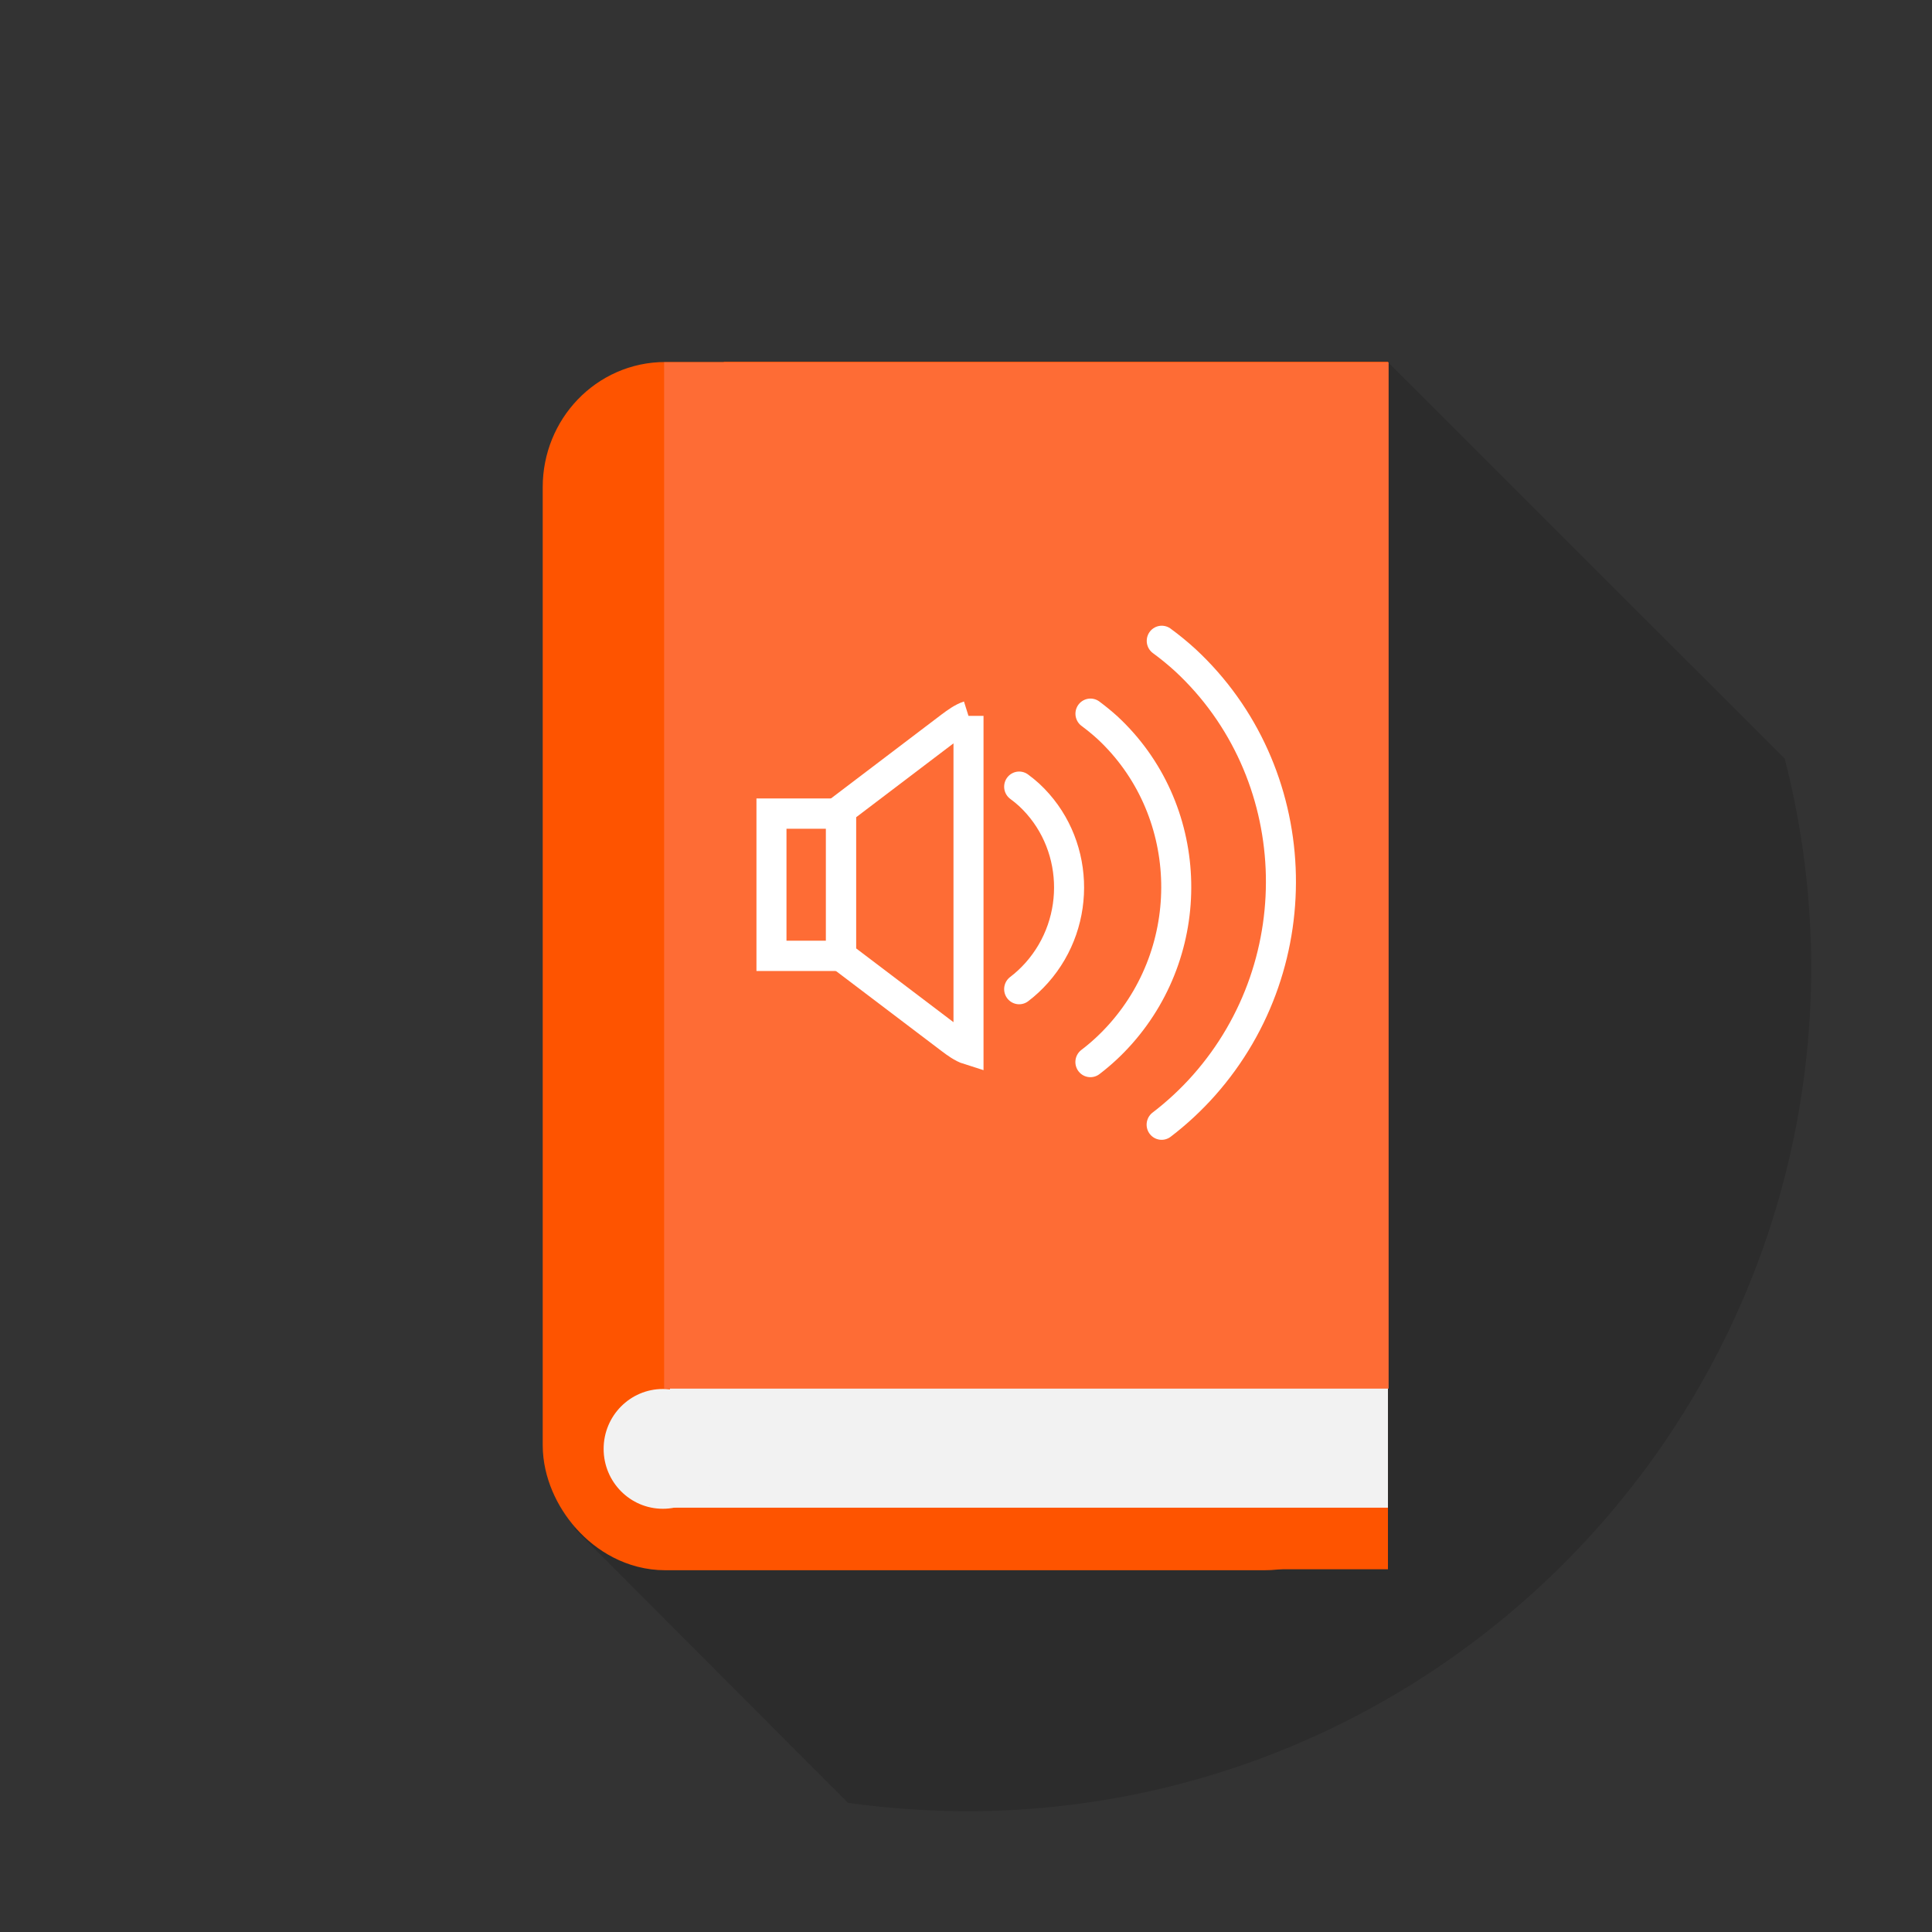 <?xml version="1.0" encoding="UTF-8" standalone="no"?>
<svg
   xmlns:osb="http://www.openswatchbook.org/uri/2009/osb"
   xmlns:dc="http://purl.org/dc/elements/1.1/"
   xmlns:cc="http://creativecommons.org/ns#"
   xmlns:rdf="http://www.w3.org/1999/02/22-rdf-syntax-ns#"
   xmlns:svg="http://www.w3.org/2000/svg"
   xmlns="http://www.w3.org/2000/svg"
   xmlns:sodipodi="http://sodipodi.sourceforge.net/DTD/sodipodi-0.dtd"
   xmlns:inkscape="http://www.inkscape.org/namespaces/inkscape"
   width="32"
   height="32"
   viewBox="0 0 32 32"
   id="svg2"
   version="1.1"
   inkscape:version="0.92.4 (5da689c313, 2019-01-14)"
   sodipodi:docname="AUD.svg"
   inkscape:export-filename="C:\Users\staff\Dropbox\Public\icons\AUD.png"
   inkscape:export-xdpi="300"
   inkscape:export-ydpi="300">
  <rect x="0" y="0" width="32" height="32" fill="#333333" stroke="none"/>
  <defs
     id="defs4">
    <linearGradient
       id="linearGradient7167"
       osb:paint="solid">
      <stop
         style="stop-color:#fbae36;stop-opacity:1;"
         offset="0"
         id="stop7169" />
    </linearGradient>
    <linearGradient
       id="linearGradient7161"
       osb:paint="solid">
      <stop
         style="stop-color:#fc9a00;stop-opacity:1;"
         offset="0"
         id="stop7163" />
    </linearGradient>
    <linearGradient
       id="linearGradient7155"
       osb:paint="solid">
      <stop
         style="stop-color:#f9de36;stop-opacity:1;"
         offset="0"
         id="stop7157" />
    </linearGradient>
    <linearGradient
       id="linearGradient7149"
       osb:paint="solid">
      <stop
         style="stop-color:#fac600;stop-opacity:1;"
         offset="0"
         id="stop7151" />
    </linearGradient>
    <linearGradient
       id="linearGradient7143"
       osb:paint="solid">
      <stop
         style="stop-color:#f6ff00;stop-opacity:1;"
         offset="0"
         id="stop7145" />
    </linearGradient>
    <linearGradient
       id="linearGradient7137"
       osb:paint="solid">
      <stop
         style="stop-color:#f8f331;stop-opacity:1;"
         offset="0"
         id="stop7139" />
    </linearGradient>
    <linearGradient
       id="linearGradient7131"
       osb:paint="solid">
      <stop
         style="stop-color:#e4ff3b;stop-opacity:1;"
         offset="0"
         id="stop7133" />
    </linearGradient>
    <linearGradient
       id="linearGradient7125"
       osb:paint="solid"
       gradientTransform="translate(0,1.7382813e-5)">
      <stop
         style="stop-color:#c4e435;stop-opacity:1;"
         offset="0"
         id="stop7127" />
    </linearGradient>
    <linearGradient
       id="linearGradient7119"
       osb:paint="solid">
      <stop
         style="stop-color:#a4ff58;stop-opacity:1;"
         offset="0"
         id="stop7121" />
    </linearGradient>
    <linearGradient
       id="linearGradient7113"
       osb:paint="solid">
      <stop
         style="stop-color:#81ca4a;stop-opacity:1;"
         offset="0"
         id="stop7115" />
    </linearGradient>
    <linearGradient
       id="linearGradient7107"
       osb:paint="solid">
      <stop
         style="stop-color:#3ffb5a;stop-opacity:1;"
         offset="0"
         id="stop7109" />
    </linearGradient>
    <linearGradient
       id="linearGradient7101"
       osb:paint="solid">
      <stop
         style="stop-color:#00a12a;stop-opacity:1;"
         offset="0"
         id="stop7103" />
    </linearGradient>
    <linearGradient
       id="linearGradient7095"
       osb:paint="solid">
      <stop
         style="stop-color:#5dffdb;stop-opacity:1;"
         offset="0"
         id="stop7097" />
    </linearGradient>
    <linearGradient
       id="linearGradient7089"
       osb:paint="solid">
      <stop
         style="stop-color:#009788;stop-opacity:1;"
         offset="0"
         id="stop7091" />
    </linearGradient>
    <linearGradient
       id="linearGradient7083"
       osb:paint="solid">
      <stop
         style="stop-color:#25ffff;stop-opacity:1;"
         offset="0"
         id="stop7085" />
    </linearGradient>
    <linearGradient
       id="linearGradient7077"
       osb:paint="solid">
      <stop
         style="stop-color:#25bad5;stop-opacity:1;"
         offset="0"
         id="stop7079" />
    </linearGradient>
    <linearGradient
       id="linearGradient7071"
       osb:paint="solid">
      <stop
         style="stop-color:#55bdff;stop-opacity:1;"
         offset="0"
         id="stop7073" />
    </linearGradient>
    <linearGradient
       id="linearGradient7065"
       osb:paint="solid">
      <stop
         style="stop-color:#3c9ff6;stop-opacity:1;"
         offset="0"
         id="stop7067" />
    </linearGradient>
    <linearGradient
       id="linearGradient7059"
       osb:paint="solid">
      <stop
         style="stop-color:#7a75ff;stop-opacity:1;"
         offset="0"
         id="stop7061" />
    </linearGradient>
    <linearGradient
       id="linearGradient7053"
       osb:paint="solid">
      <stop
         style="stop-color:#6d5efe;stop-opacity:1;"
         offset="0"
         id="stop7055" />
    </linearGradient>
    <linearGradient
       id="linearGradient7047"
       osb:paint="solid">
      <stop
         style="stop-color:#6c4eff;stop-opacity:1;"
         offset="0"
         id="stop7049" />
    </linearGradient>
    <linearGradient
       id="linearGradient7041"
       osb:paint="solid">
      <stop
         style="stop-color:#503fb5;stop-opacity:1;"
         offset="0"
         id="stop7043" />
    </linearGradient>
    <linearGradient
       id="linearGradient7035"
       osb:paint="solid">
      <stop
         style="stop-color:#8d00ff;stop-opacity:1;"
         offset="0"
         id="stop7037" />
    </linearGradient>
    <linearGradient
       id="linearGradient7029"
       osb:paint="solid">
      <stop
         style="stop-color:#7100b7;stop-opacity:1;"
         offset="0"
         id="stop7031" />
    </linearGradient>
    <linearGradient
       id="linearGradient7023"
       osb:paint="solid">
      <stop
         style="stop-color:#e800fb;stop-opacity:1;"
         offset="0"
         id="stop7025" />
    </linearGradient>
    <linearGradient
       id="linearGradient7017"
       osb:paint="solid">
      <stop
         style="stop-color:#a100af;stop-opacity:1;"
         offset="0"
         id="stop7019" />
    </linearGradient>
    <linearGradient
       id="linearGradient7011"
       osb:paint="solid">
      <stop
         style="stop-color:#ff2a7b;stop-opacity:1;"
         offset="0"
         id="stop7013" />
    </linearGradient>
    <linearGradient
       id="linearGradient7005"
       osb:paint="solid">
      <stop
         style="stop-color:#e9005d;stop-opacity:1;"
         offset="0"
         id="stop7007" />
    </linearGradient>
    <linearGradient
       id="linearGradient6999"
       osb:paint="solid">
      <stop
         style="stop-color:#ff4571;stop-opacity:1;"
         offset="0"
         id="stop7001" />
    </linearGradient>
    <linearGradient
       id="linearGradient6993"
       osb:paint="solid">
      <stop
         style="stop-color:#e40008;stop-opacity:1;"
         offset="0"
         id="stop6995" />
    </linearGradient>
    <linearGradient
       id="linearGradient6987"
       osb:paint="solid">
      <stop
         style="stop-color:#ffffff;stop-opacity:1;"
         offset="0"
         id="stop6989" />
    </linearGradient>
    <linearGradient
       id="linearGradient6981"
       osb:paint="solid">
      <stop
         style="stop-color:#f9f9f9;stop-opacity:1;"
         offset="0"
         id="stop6983" />
    </linearGradient>
    <linearGradient
       id="linearGradient6975"
       osb:paint="solid">
      <stop
         style="stop-color:#f2f2f2;stop-opacity:1;"
         offset="0"
         id="stop6977" />
    </linearGradient>
    <linearGradient
       id="linearGradient6969"
       osb:paint="solid">
      <stop
         style="stop-color:#ececec;stop-opacity:1;"
         offset="0"
         id="stop6971" />
    </linearGradient>
    <linearGradient
       id="linearGradient6963"
       osb:paint="solid">
      <stop
         style="stop-color:#e6e6e6;stop-opacity:1;"
         offset="0"
         id="stop6965" />
    </linearGradient>
    <linearGradient
       id="linearGradient6957"
       osb:paint="solid"
       gradientTransform="matrix(1,0,0,0.969,0,32.605)">
      <stop
         style="stop-color:#cccccc;stop-opacity:1;"
         offset="0"
         id="stop6959" />
    </linearGradient>
    <linearGradient
       id="linearGradient6951"
       osb:paint="solid">
      <stop
         style="stop-color:#b3b3b3;stop-opacity:1;"
         offset="0"
         id="stop6953" />
    </linearGradient>
    <linearGradient
       id="linearGradient6945"
       osb:paint="solid">
      <stop
         style="stop-color:#999999;stop-opacity:1;"
         offset="0"
         id="stop6947" />
    </linearGradient>
    <linearGradient
       id="linearGradient6939"
       osb:paint="solid">
      <stop
         style="stop-color:#808080;stop-opacity:1;"
         offset="0"
         id="stop6941" />
    </linearGradient>
    <linearGradient
       id="linearGradient6933"
       osb:paint="solid">
      <stop
         style="stop-color:#4d4d4d;stop-opacity:1;"
         offset="0"
         id="stop6935" />
    </linearGradient>
    <linearGradient
       id="linearGradient6927"
       osb:paint="solid">
      <stop
         style="stop-color:#333333;stop-opacity:1;"
         offset="0"
         id="stop6929" />
    </linearGradient>
    <linearGradient
       id="linearGradient6921"
       osb:paint="solid">
      <stop
         style="stop-color:#1a1a1a;stop-opacity:1;"
         offset="0"
         id="stop6923" />
    </linearGradient>
    <linearGradient
       id="linearGradient6915"
       osb:paint="solid">
      <stop
         style="stop-color:#000000;stop-opacity:1;"
         offset="0"
         id="stop6917" />
    </linearGradient>
    <linearGradient
       id="linearGradient6831"
       osb:paint="solid">
      <stop
         style="stop-color:#fe5400;stop-opacity:1;"
         offset="0"
         id="stop6833" />
    </linearGradient>
    <linearGradient
       id="linearGradient6825"
       osb:paint="solid">
      <stop
         style="stop-color:#fe6c35;stop-opacity:1;"
         offset="0"
         id="stop6827" />
    </linearGradient>
    <linearGradient
       id="linearGradient5899">
      <stop
         style="stop-color:#ffeb3b;stop-opacity:1;"
         offset="0"
         id="stop5901" />
    </linearGradient>
    <linearGradient
       id="linearGradient5893">
      <stop
         style="stop-color:#e51c23;stop-opacity:1;"
         offset="0"
         id="stop5895" />
    </linearGradient>
    <linearGradient
       id="linearGradient5887">
      <stop
         style="stop-color:#ff5177;stop-opacity:1;"
         offset="0"
         id="stop5889" />
    </linearGradient>
    <inkscape:perspective
       sodipodi:type="inkscape:persp3d"
       inkscape:vp_x="2 : 2.0000001 : 1"
       inkscape:vp_y="0 : 1000 : 0"
       inkscape:vp_z="30 : 2.0000001 : 1"
       inkscape:persp3d-origin="16 : 10.666667 : 1"
       id="perspective4734" />
    <linearGradient
       id="linearGradient953"
       osb:paint="solid">
      <stop
         style="stop-color:#01579b;stop-opacity:1;"
         offset="0"
         id="stop951" />
    </linearGradient>
  </defs>
  <sodipodi:namedview
     id="base"
     pagecolor="#ffffff"
     bordercolor="#666666"
     borderopacity="1.0"
     inkscape:pageopacity="0.0"
     inkscape:pageshadow="2"
     inkscape:zoom="16"
     inkscape:cx="7.659413"
     inkscape:cy="19.257139"
     inkscape:document-units="px"
     inkscape:current-layer="layer1"
     showgrid="true"
     units="px"
     showguides="false"
     inkscape:guide-bbox="true"
     inkscape:window-width="1680"
     inkscape:window-height="987"
     inkscape:window-x="-8"
     inkscape:window-y="-8"
     inkscape:window-maximized="1"
     guidetolerance="10000"
     inkscape:snap-bbox="true"
     inkscape:snap-page="false"
     inkscape:snap-grids="true"
     inkscape:snap-to-guides="false"
     inkscape:snap-others="true"
     inkscape:document-rotation="0">
    <inkscape:grid
       type="xygrid"
       id="grid4684"
       empspacing="0"
       empcolor="#3f3fff"
       empopacity="0.094" />
    <sodipodi:guide
       position="2,23"
       orientation="1,0"
       id="guide4686"
       inkscape:label=""
       inkscape:color="rgb(146,146,146)"
       inkscape:locked="false" />
    <sodipodi:guide
       position="30,26"
       orientation="1,0"
       id="guide4688"
       inkscape:label=""
       inkscape:color="rgb(146,146,146)"
       inkscape:locked="false" />
    <sodipodi:guide
       position="22,30"
       orientation="0,1"
       id="guide4690"
       inkscape:label=""
       inkscape:color="rgb(146,146,146)"
       inkscape:locked="false" />
    <sodipodi:guide
       position="21,2"
       orientation="0,1"
       id="guide4692"
       inkscape:label=""
       inkscape:color="rgb(146,146,146)"
       inkscape:locked="false" />
    <sodipodi:guide
       position="24.141,25.997"
       orientation="0,1"
       id="guide4696"
       inkscape:label=""
       inkscape:color="rgb(146,146,146)"
       inkscape:locked="false" />
    <sodipodi:guide
       position="6,24"
       orientation="1,0"
       id="guide4698"
       inkscape:label=""
       inkscape:color="rgb(146,146,146)"
       inkscape:locked="false" />
    <sodipodi:guide
       position="26,24"
       orientation="1,0"
       id="guide4700"
       inkscape:label=""
       inkscape:color="rgb(146,146,146)"
       inkscape:locked="false" />
    <sodipodi:guide
       position="17,6"
       orientation="0,1"
       id="guide4702"
       inkscape:label=""
       inkscape:color="rgb(146,146,146)"
       inkscape:locked="false" />
    <sodipodi:guide
       position="22.716,25.721"
       orientation="-0.707,0.707"
       id="guide9294"
       inkscape:label=""
       inkscape:color="rgb(0,0,255)"
       inkscape:locked="false" />
    <sodipodi:guide
       position="9.231,6.414"
       orientation="-0.707,0.707"
       id="guide9296"
       inkscape:label=""
       inkscape:color="rgb(0,0,255)"
       inkscape:locked="false" />
    <sodipodi:guide
       position="28.906,20.094"
       orientation="-0.707,-0.707"
       id="guide9298"
       inkscape:label=""
       inkscape:color="rgb(0,0,255)"
       inkscape:locked="false" />
    <sodipodi:guide
       position="29.125,-10.625"
       orientation="-0.707,0.707"
       id="guide9300"
       inkscape:label=""
       inkscape:color="rgb(0,0,255)"
       inkscape:locked="false" />
    <sodipodi:guide
       position="10.833,5.347"
       orientation="-0.707,-0.707"
       id="guide9302"
       inkscape:label=""
       inkscape:color="rgb(0,0,255)"
       inkscape:locked="false" />
  </sodipodi:namedview>
  <g
     inkscape:label="Layer 1"
     inkscape:groupmode="layer"
     id="layer1"
     transform="translate(0,-1020.362)">
    <path
       style="color:#000000;clip-rule:nonzero;display:inline;overflow:visible;visibility:visible;opacity:1;isolation:auto;mix-blend-mode:normal;color-interpolation:sRGB;color-interpolation-filters:linearRGB;solid-color:#000000;solid-opacity:1;fill:#000000;fill-opacity:0.137;fill-rule:evenodd;stroke:none;stroke-width:1px;stroke-linecap:butt;stroke-linejoin:miter;stroke-miterlimit:4;stroke-dasharray:none;stroke-dashoffset:0;stroke-opacity:1;color-rendering:auto;image-rendering:auto;shape-rendering:auto;text-rendering:auto;enable-background:accumulate"
       d="M 22.992,6.002 9.512,25.316 14.043,29.859 C 14.77,29.969 15.563,29.998 16,30 c 7.732,0 14,-6.268 14,-14 -0.004,-1.158 -0.151,-2.312 -0.439,-3.434 z"
       transform="translate(0,1020.362)"
       id="path7863"
       inkscape:connector-curvature="0"
       sodipodi:nodetypes="ccccccc" />
    <rect
       style="color:#000000;clip-rule:nonzero;display:inline;overflow:visible;visibility:visible;opacity:1;isolation:auto;mix-blend-mode:normal;color-interpolation:sRGB;color-interpolation-filters:linearRGB;solid-color:#000000;solid-opacity:1;fill:url(#linearGradient6831);fill-opacity:1;fill-rule:nonzero;stroke:url(#linearGradient6831);stroke-width:2;stroke-linejoin:round;stroke-miterlimit:4;stroke-dasharray:none;stroke-opacity:1;color-rendering:auto;image-rendering:auto;shape-rendering:auto;text-rendering:auto;enable-background:accumulate"
       id="rect4764-8-9-0"
       width="11.985"
       height="18.012"
       x="9.989"
       y="1027.358"
       rx="1.028"
       ry="1.072" />
    <rect
       style="color:#000000;clip-rule:nonzero;display:inline;overflow:visible;visibility:visible;opacity:1;isolation:auto;mix-blend-mode:normal;color-interpolation:sRGB;color-interpolation-filters:linearRGB;solid-color:#000000;solid-opacity:1;fill:url(#linearGradient6831);fill-opacity:1;fill-rule:nonzero;stroke:url(#linearGradient6831);stroke-width:2;stroke-linejoin:miter;stroke-miterlimit:4;stroke-dasharray:none;stroke-opacity:1;color-rendering:auto;image-rendering:auto;shape-rendering:auto;text-rendering:auto;enable-background:accumulate"
       id="rect4803-4-9-1"
       width="9"
       height="18"
       x="12.989"
       y="1027.354"
       rx="1.738281e-005"
       ry="1.7382812e-005" />
    <rect
       style="color:#000000;clip-rule:nonzero;display:inline;overflow:visible;visibility:visible;opacity:1;isolation:auto;mix-blend-mode:normal;color-interpolation:sRGB;color-interpolation-filters:linearRGB;solid-color:#000000;solid-opacity:1;fill:#f2f2f2;fill-opacity:1;fill-rule:nonzero;stroke:#f2f2f2;stroke-width:2;stroke-linejoin:miter;stroke-miterlimit:4;stroke-dasharray:none;stroke-opacity:1;color-rendering:auto;image-rendering:auto;shape-rendering:auto;text-rendering:auto;enable-background:accumulate"
       id="rect4803-4-7-1"
       width="9.893"
       height="15.98"
       x="12.096"
       y="1028.354"
       rx="1.738281e-005"
       ry="1.7382812e-005" />
    <rect
       style="color:#000000;clip-rule:nonzero;display:inline;overflow:visible;visibility:visible;opacity:1;isolation:auto;mix-blend-mode:normal;color-interpolation:sRGB;color-interpolation-filters:linearRGB;solid-color:#000000;solid-opacity:1;fill:url(#linearGradient6825);fill-opacity:1;fill-rule:nonzero;stroke:url(#linearGradient6825);stroke-width:2;stroke-linejoin:miter;stroke-miterlimit:4;stroke-dasharray:none;stroke-opacity:1;color-rendering:auto;image-rendering:auto;shape-rendering:auto;text-rendering:auto;enable-background:accumulate"
       id="rect4803-4-2"
       width="10"
       height="15"
       x="12"
       y="1027.362"
       rx="1.738281e-005"
       ry="1.7382812e-005" />
    <ellipse
       style="color:#000000;clip-rule:nonzero;display:inline;overflow:visible;visibility:visible;opacity:1;isolation:auto;mix-blend-mode:normal;color-interpolation:sRGB;color-interpolation-filters:linearRGB;solid-color:#000000;solid-opacity:1;fill:#f2f2f2;fill-opacity:1;fill-rule:evenodd;stroke:none;stroke-width:0.5;stroke-linecap:round;stroke-linejoin:miter;stroke-miterlimit:4;stroke-dasharray:none;stroke-dashoffset:0;stroke-opacity:1;color-rendering:auto;image-rendering:auto;shape-rendering:auto;text-rendering:auto;enable-background:accumulate"
       id="path5340"
       cx="10.979"
       cy="1044.36"
       rx="0.981"
       ry="0.992" />
    <g
       id="g7926"
       transform="matrix(1.011,0,0,1.02,-0.267,-23.947)">
      <rect
         ry="1.704392e-005"
         rx="1.7189672e-005"
         y="1037.044"
         x="12.903"
         height="2.31"
         width="1.139"
         id="rect11934-2"
         style="color:#000000;clip-rule:nonzero;display:inline;overflow:visible;visibility:visible;opacity:1;isolation:auto;mix-blend-mode:normal;color-interpolation:sRGB;color-interpolation-filters:linearRGB;solid-color:#000000;solid-opacity:1;fill:none;fill-opacity:1;fill-rule:nonzero;stroke:#ffffff;stroke-width:0.492;stroke-linecap:round;stroke-linejoin:miter;stroke-miterlimit:4;stroke-dasharray:none;stroke-opacity:1;color-rendering:auto;image-rendering:auto;shape-rendering:auto;text-rendering:auto;enable-background:accumulate" />
      <path
         inkscape:connector-curvature="0"
         id="rect11952-5"
         d="m 16.131,1035.458 c -0.104,0.033 -0.212,0.113 -0.292,0.172 l -1.797,1.352 0,2.372 1.797,1.35 c 0.08,0.06 0.189,0.14 0.292,0.172 l 0,-5.419 z"
         style="color:#000000;clip-rule:nonzero;display:inline;overflow:visible;visibility:visible;opacity:1;isolation:auto;mix-blend-mode:normal;color-interpolation:sRGB;color-interpolation-filters:linearRGB;solid-color:#000000;solid-opacity:1;fill:none;fill-opacity:1;fill-rule:nonzero;stroke:#ffffff;stroke-width:0.492;stroke-linecap:round;stroke-linejoin:miter;stroke-miterlimit:4;stroke-dasharray:none;stroke-opacity:1;color-rendering:auto;image-rendering:auto;shape-rendering:auto;text-rendering:auto;enable-background:accumulate" />
      <path
         sodipodi:nodetypes="cccc"
         inkscape:connector-curvature="0"
         id="path12155-8"
         d="m 19.295,1042.095 c 0.25,-0.189 0.481,-0.402 0.691,-0.636 1.797,-2.007 1.661,-5.1 -0.303,-6.907 -0.123,-0.111 -0.252,-0.216 -0.386,-0.313"
         style="color:#000000;clip-rule:nonzero;display:inline;overflow:visible;visibility:visible;opacity:1;isolation:auto;mix-blend-mode:normal;color-interpolation:sRGB;color-interpolation-filters:linearRGB;solid-color:#000000;solid-opacity:1;fill:none;fill-opacity:1;fill-rule:nonzero;stroke:#ffffff;stroke-width:0.492;stroke-linecap:round;stroke-linejoin:miter;stroke-miterlimit:4;stroke-dasharray:none;stroke-opacity:1;color-rendering:auto;image-rendering:auto;shape-rendering:auto;text-rendering:auto;enable-background:accumulate" />
      <path
         sodipodi:nodetypes="cccc"
         inkscape:connector-curvature="0"
         id="path12155-0-8"
         d="m 18.128,1041.078 c 0.18,-0.136 0.346,-0.289 0.497,-0.458 1.293,-1.445 1.196,-3.671 -0.218,-4.972 -0.089,-0.08 -0.182,-0.155 -0.278,-0.226"
         style="color:#000000;clip-rule:nonzero;display:inline;overflow:visible;visibility:visible;opacity:1;isolation:auto;mix-blend-mode:normal;color-interpolation:sRGB;color-interpolation-filters:linearRGB;solid-color:#000000;solid-opacity:1;fill:none;fill-opacity:1;fill-rule:nonzero;stroke:#ffffff;stroke-width:0.492;stroke-linecap:round;stroke-linejoin:miter;stroke-miterlimit:4;stroke-dasharray:none;stroke-opacity:1;color-rendering:auto;image-rendering:auto;shape-rendering:auto;text-rendering:auto;enable-background:accumulate" />
      <path
         sodipodi:nodetypes="cccc"
         inkscape:connector-curvature="0"
         id="path12155-0-6-9"
         d="m 16.961,1039.894 c 0.105,-0.079 0.201,-0.168 0.289,-0.266 0.752,-0.84 0.695,-2.134 -0.127,-2.89 -0.052,-0.047 -0.106,-0.09 -0.162,-0.131"
         style="color:#000000;clip-rule:nonzero;display:inline;overflow:visible;visibility:visible;opacity:1;isolation:auto;mix-blend-mode:normal;color-interpolation:sRGB;color-interpolation-filters:linearRGB;solid-color:#000000;solid-opacity:1;fill:none;fill-opacity:1;fill-rule:nonzero;stroke:#ffffff;stroke-width:0.492;stroke-linecap:round;stroke-linejoin:miter;stroke-miterlimit:4;stroke-dasharray:none;stroke-opacity:1;color-rendering:auto;image-rendering:auto;shape-rendering:auto;text-rendering:auto;enable-background:accumulate" />
    </g>
  </g>
</svg>
